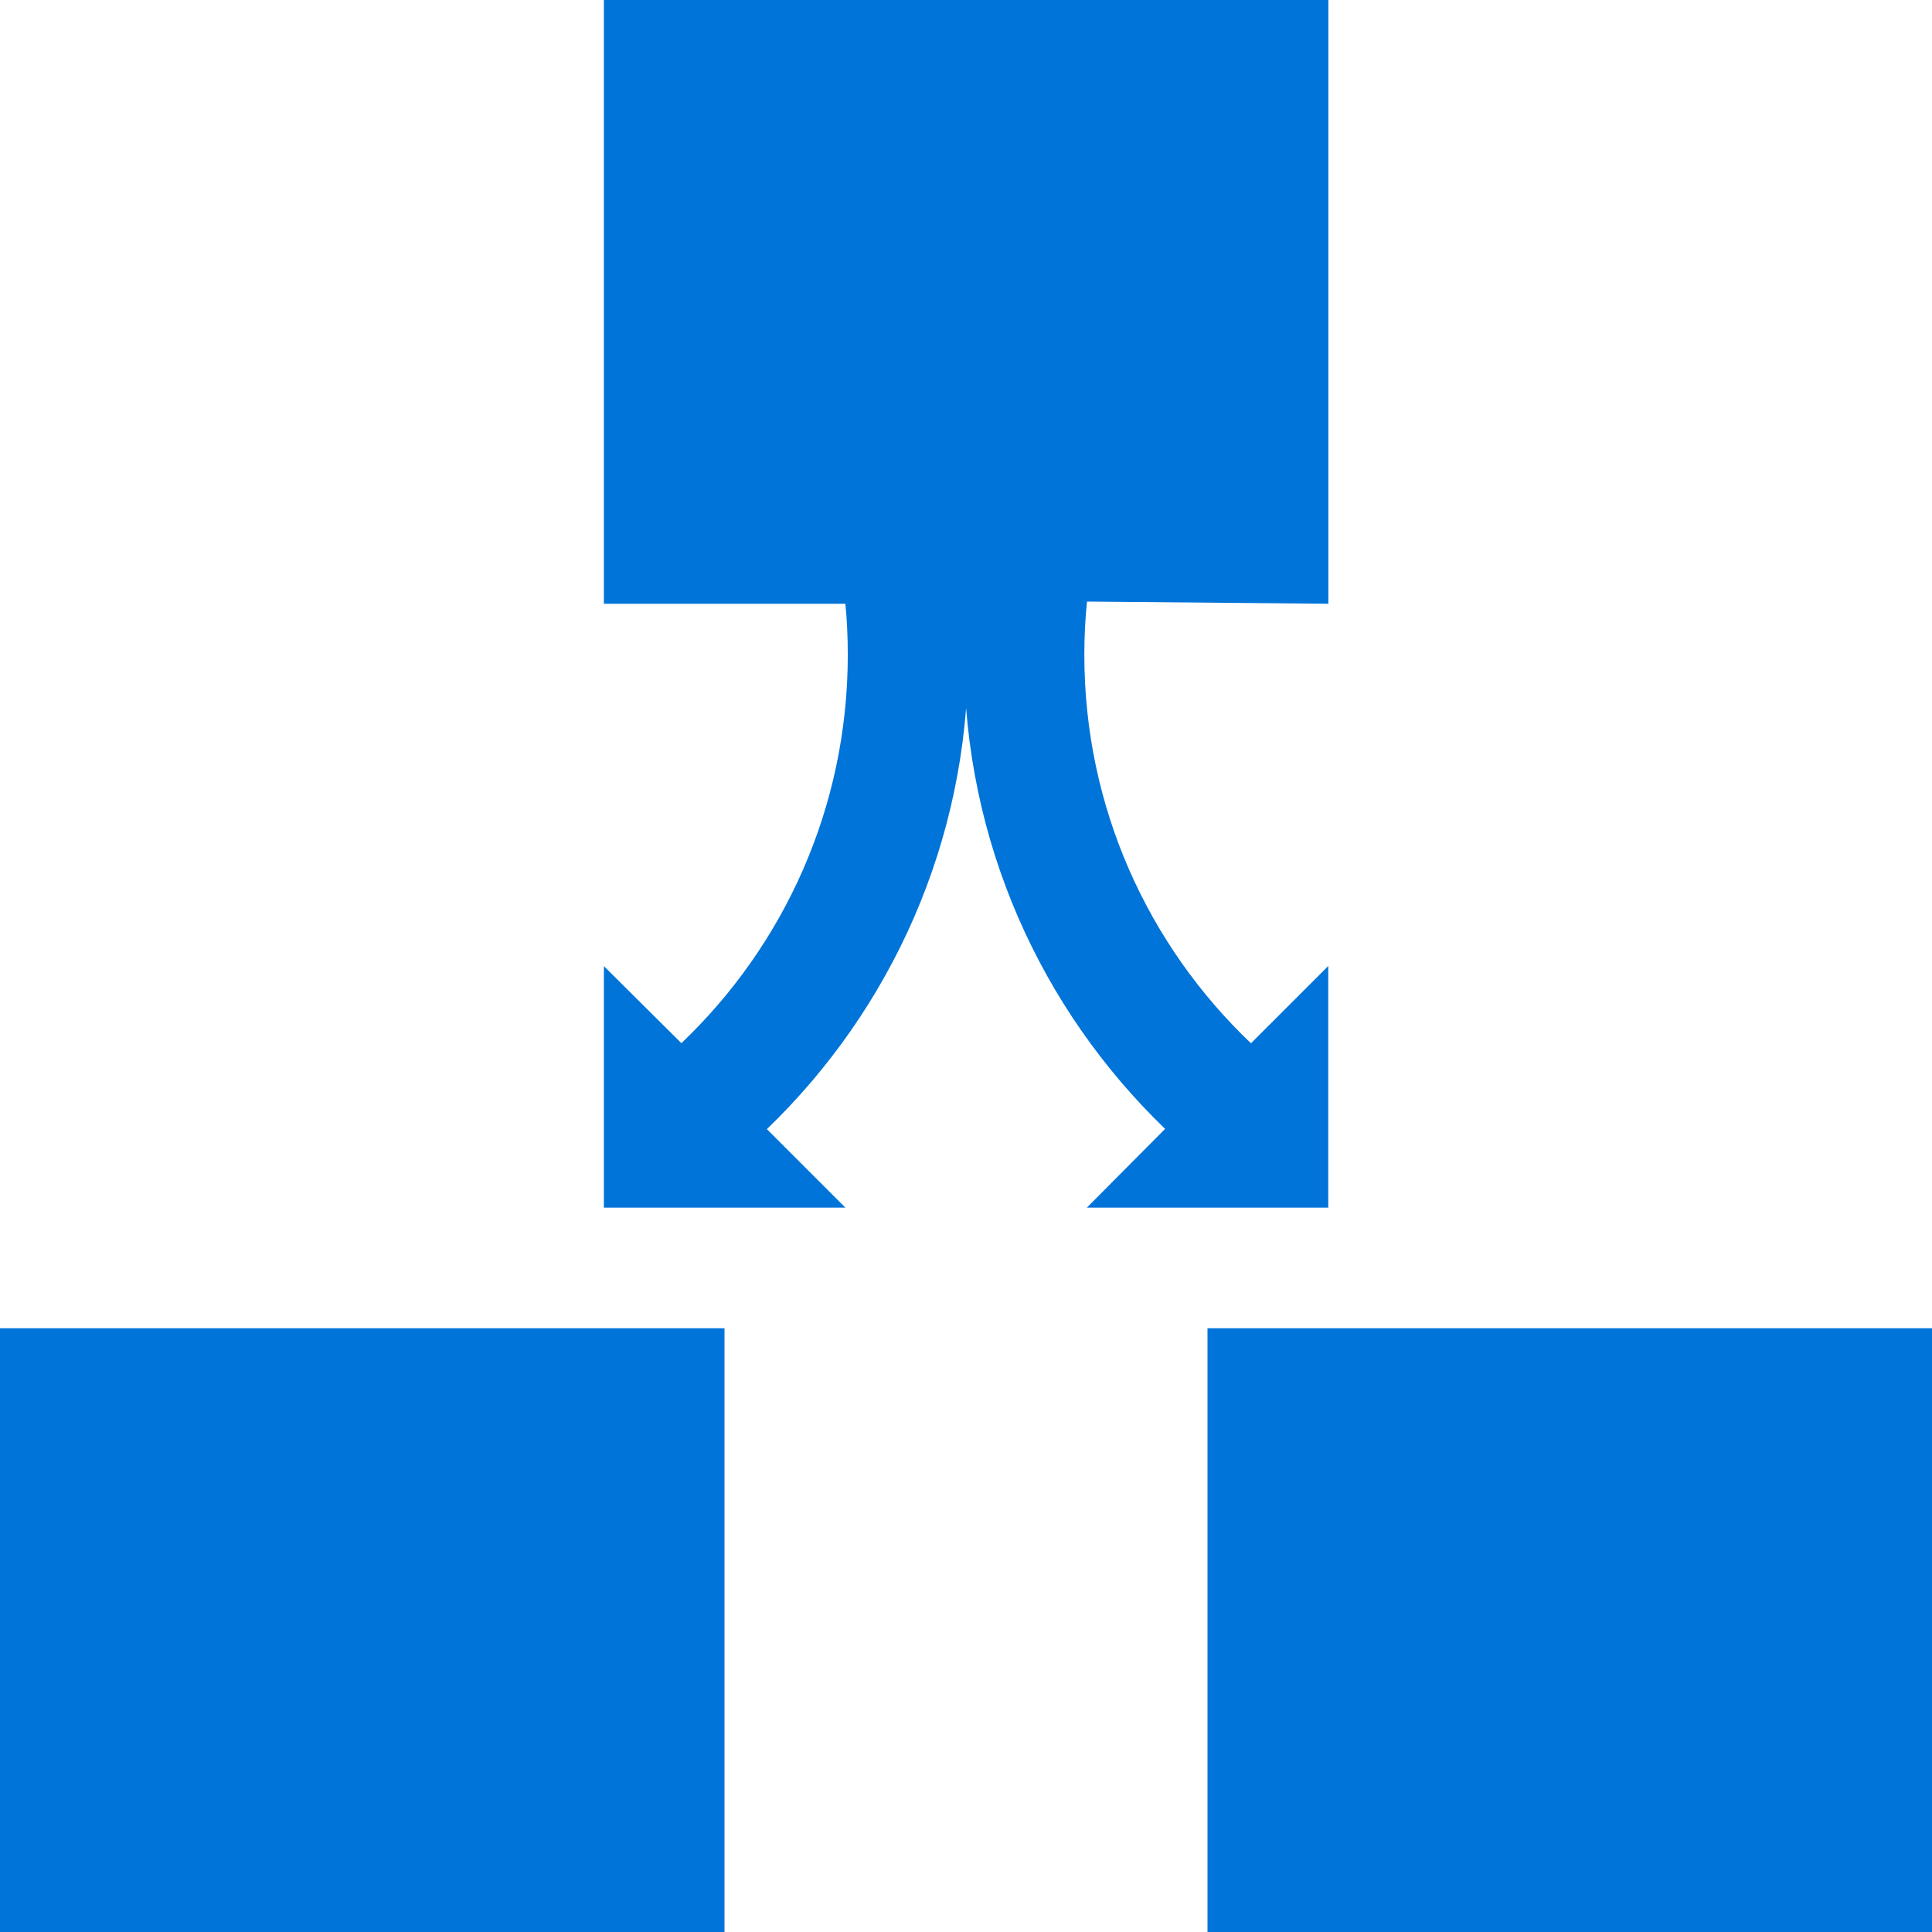 <?xml version="1.0" encoding="utf-8"?>

<!DOCTYPE svg PUBLIC "-//W3C//DTD SVG 1.1//EN" "http://www.w3.org/Graphics/SVG/1.1/DTD/svg11.dtd">
<svg  width="16px" height="16px" viewBox="0 0 16 16" version="1.1" xmlns="http://www.w3.org/2000/svg" xmlns:xlink="http://www.w3.org/1999/xlink">
<path fill="#0074D9"  d="M0 11h6v5h-6v-5z"></path>
<path fill="#0074D9"  d="M11 10v-2l-0.64 0.64c-0.851-0.81-1.38-1.952-1.38-3.217 0-0.149 0.007-0.296 0.022-0.441l1.999 0.018v-5h-6v5h2c0.013 0.127 0.020 0.274 0.020 0.423 0 1.265-0.529 2.407-1.378 3.216l-0.642-0.638v2h2l-0.65-0.65c1.028-0.991 1.667-2.38 1.667-3.919 0-0.152-0.006-0.302-0.018-0.45-0.010 0.149-0.016 0.299-0.016 0.45 0 1.539 0.639 2.928 1.665 3.917l-0.648 0.652h2z"></path>
<path fill="#0074D9" d="M10 11h6v5h-6v-5z"></path>
</svg>
